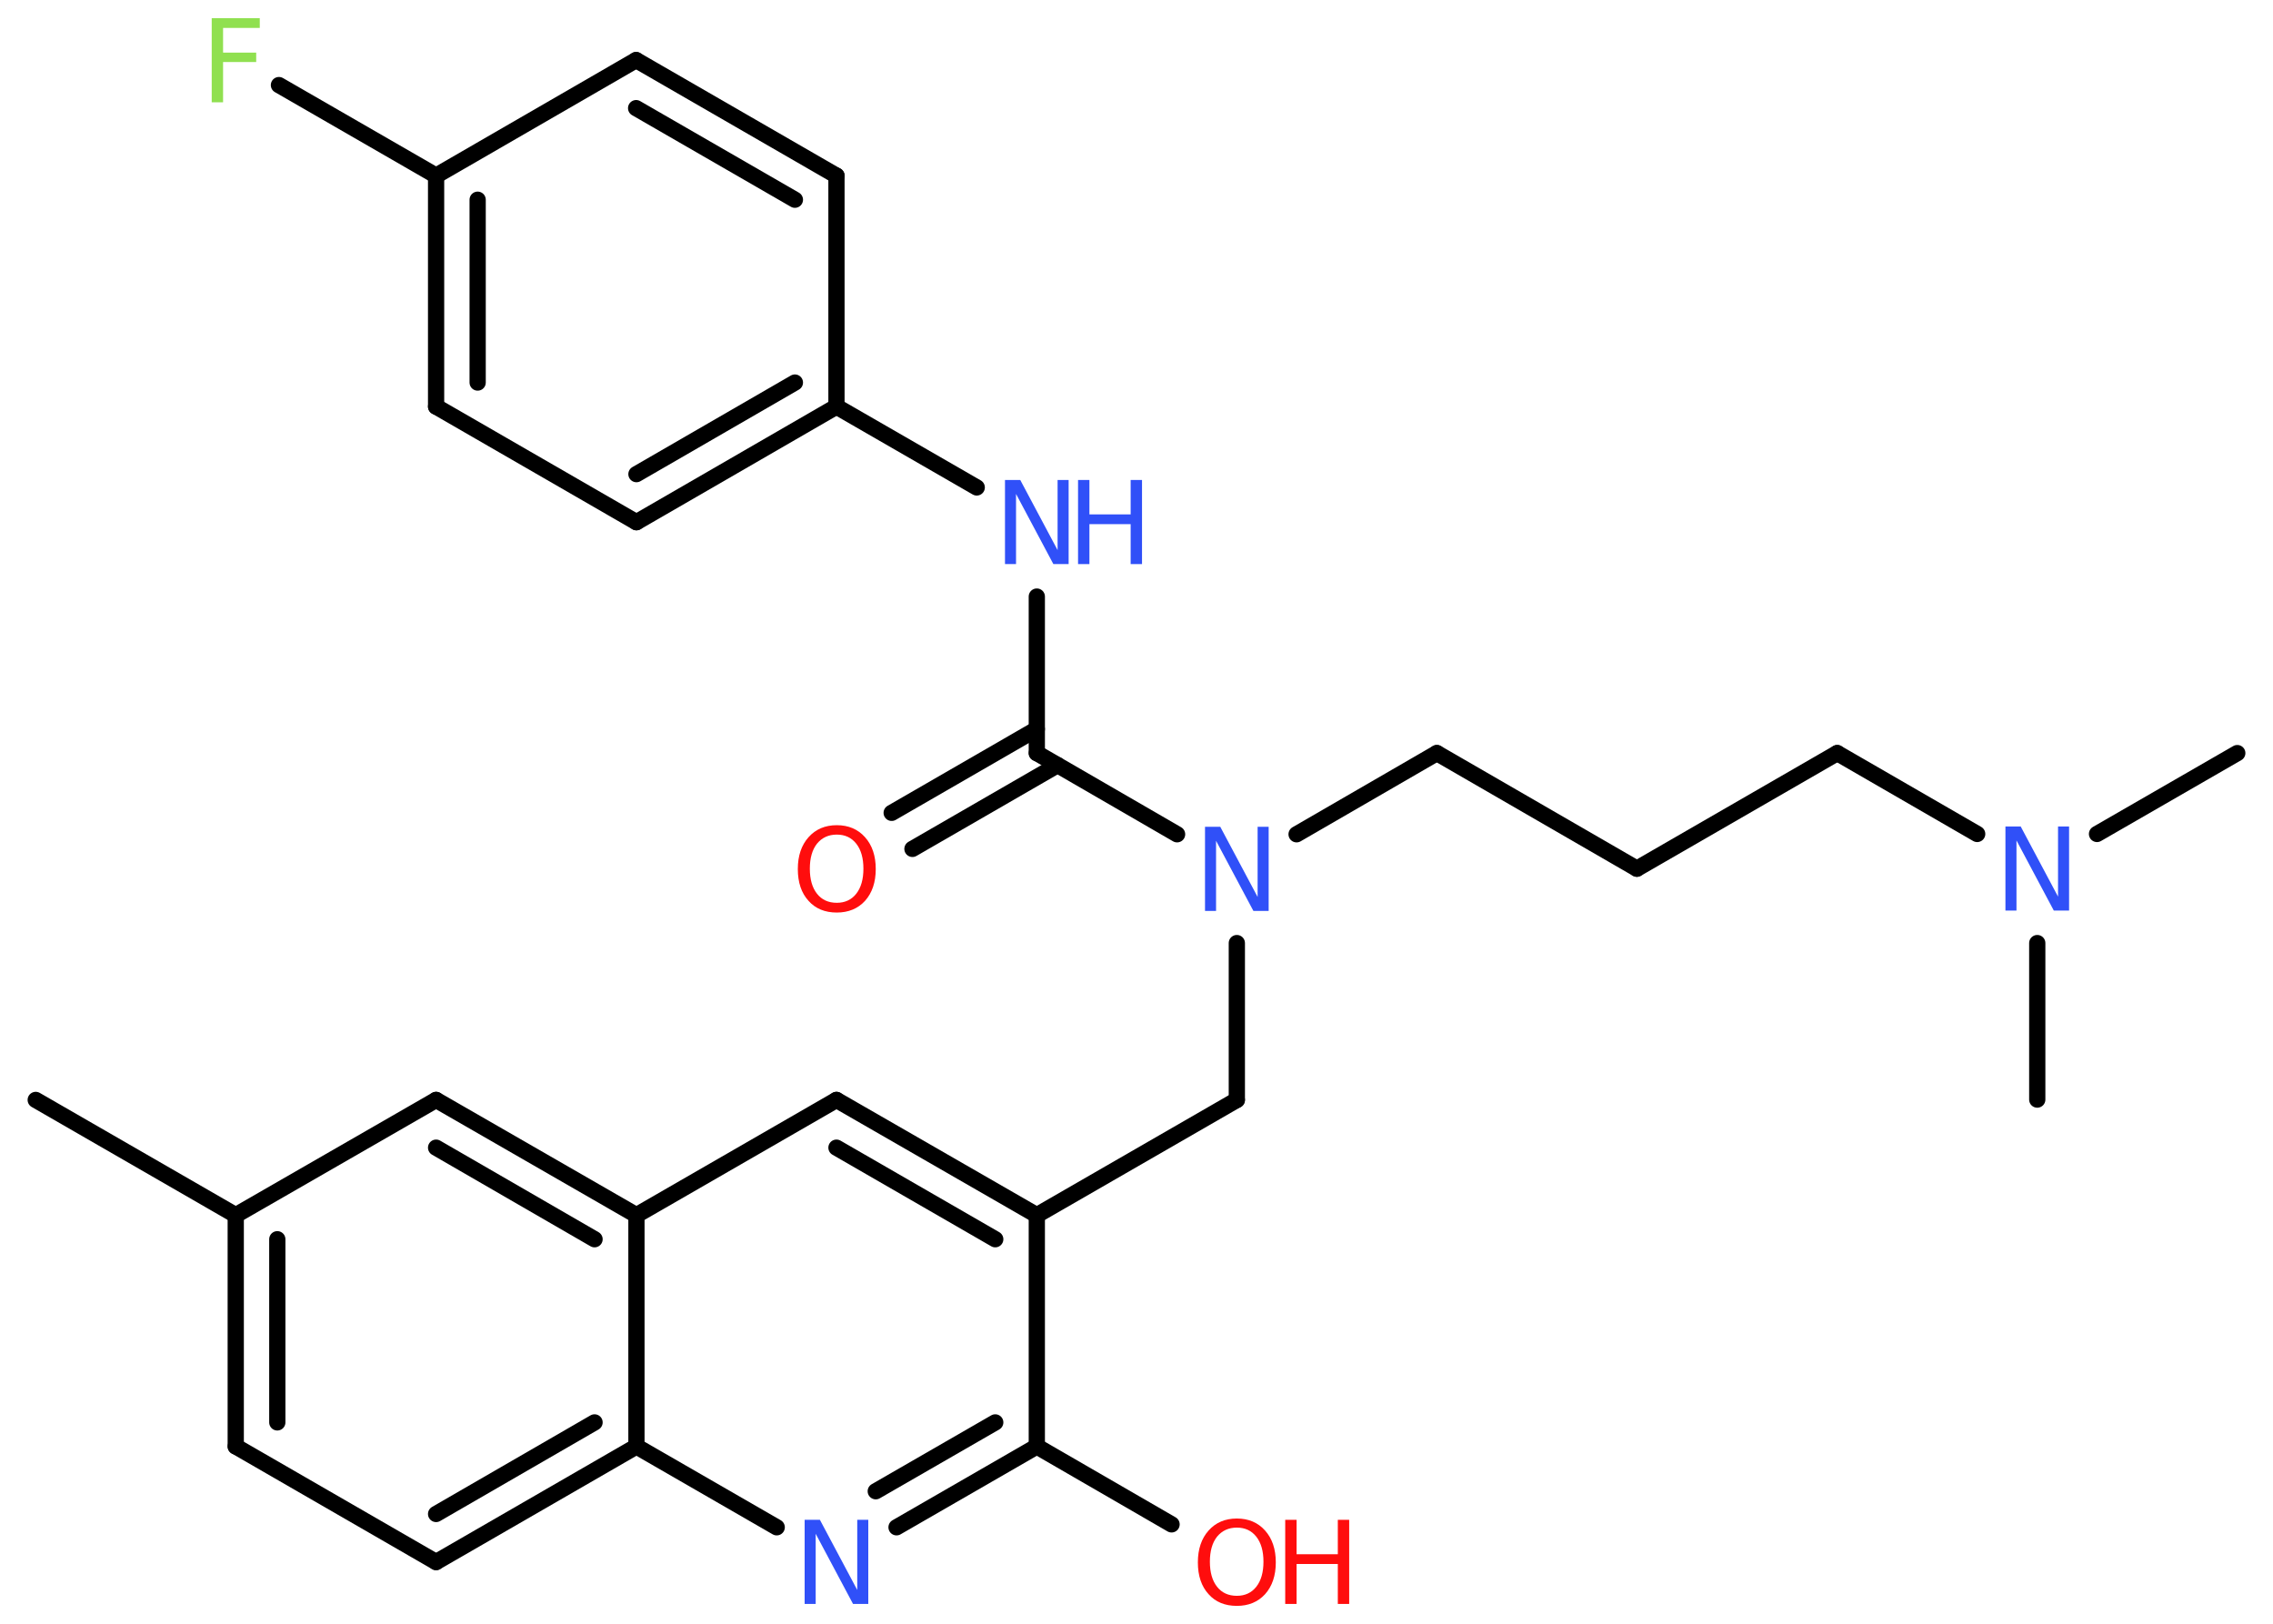 <?xml version='1.0' encoding='UTF-8'?>
<!DOCTYPE svg PUBLIC "-//W3C//DTD SVG 1.1//EN" "http://www.w3.org/Graphics/SVG/1.1/DTD/svg11.dtd">
<svg version='1.2' xmlns='http://www.w3.org/2000/svg' xmlns:xlink='http://www.w3.org/1999/xlink' width='70.0mm' height='50.0mm' viewBox='0 0 70.0 50.0'>
  <desc>Generated by the Chemistry Development Kit (http://github.com/cdk)</desc>
  <g stroke-linecap='round' stroke-linejoin='round' stroke='#000000' stroke-width='.5' fill='#3050F8'>
    <rect x='.0' y='.0' width='70.0' height='50.0' fill='#FFFFFF' stroke='none'/>
    <g id='mol1' class='mol'>
      <line id='mol1bnd1' class='bond' x1='1.1' y1='33.87' x2='7.26' y2='37.42'/>
      <g id='mol1bnd2' class='bond'>
        <line x1='7.26' y1='37.42' x2='7.26' y2='44.54'/>
        <line x1='8.54' y1='38.16' x2='8.54' y2='43.8'/>
      </g>
      <line id='mol1bnd3' class='bond' x1='7.26' y1='44.54' x2='13.43' y2='48.1'/>
      <g id='mol1bnd4' class='bond'>
        <line x1='13.43' y1='48.1' x2='19.6' y2='44.54'/>
        <line x1='13.43' y1='46.62' x2='18.31' y2='43.8'/>
      </g>
      <line id='mol1bnd5' class='bond' x1='19.6' y1='44.54' x2='23.92' y2='47.03'/>
      <g id='mol1bnd6' class='bond'>
        <line x1='27.61' y1='47.03' x2='31.93' y2='44.54'/>
        <line x1='26.97' y1='45.92' x2='30.65' y2='43.8'/>
      </g>
      <line id='mol1bnd7' class='bond' x1='31.93' y1='44.54' x2='36.08' y2='46.94'/>
      <line id='mol1bnd8' class='bond' x1='31.93' y1='44.54' x2='31.93' y2='37.42'/>
      <line id='mol1bnd9' class='bond' x1='31.93' y1='37.42' x2='38.09' y2='33.87'/>
      <line id='mol1bnd10' class='bond' x1='38.09' y1='33.87' x2='38.09' y2='29.04'/>
      <line id='mol1bnd11' class='bond' x1='39.93' y1='25.69' x2='44.25' y2='23.19'/>
      <line id='mol1bnd12' class='bond' x1='44.25' y1='23.19' x2='50.41' y2='26.75'/>
      <line id='mol1bnd13' class='bond' x1='50.41' y1='26.75' x2='56.58' y2='23.19'/>
      <line id='mol1bnd14' class='bond' x1='56.58' y1='23.19' x2='60.89' y2='25.68'/>
      <line id='mol1bnd15' class='bond' x1='64.58' y1='25.68' x2='68.9' y2='23.19'/>
      <line id='mol1bnd16' class='bond' x1='62.74' y1='29.04' x2='62.74' y2='33.86'/>
      <line id='mol1bnd17' class='bond' x1='36.25' y1='25.69' x2='31.93' y2='23.19'/>
      <g id='mol1bnd18' class='bond'>
        <line x1='32.57' y1='23.56' x2='28.1' y2='26.14'/>
        <line x1='31.93' y1='22.45' x2='27.46' y2='25.03'/>
      </g>
      <line id='mol1bnd19' class='bond' x1='31.93' y1='23.19' x2='31.93' y2='18.37'/>
      <line id='mol1bnd20' class='bond' x1='30.08' y1='15.01' x2='25.76' y2='12.52'/>
      <g id='mol1bnd21' class='bond'>
        <line x1='19.6' y1='16.08' x2='25.76' y2='12.52'/>
        <line x1='19.6' y1='14.6' x2='24.48' y2='11.78'/>
      </g>
      <line id='mol1bnd22' class='bond' x1='19.6' y1='16.08' x2='13.43' y2='12.52'/>
      <g id='mol1bnd23' class='bond'>
        <line x1='13.43' y1='5.41' x2='13.43' y2='12.52'/>
        <line x1='14.71' y1='6.15' x2='14.71' y2='11.78'/>
      </g>
      <line id='mol1bnd24' class='bond' x1='13.43' y1='5.41' x2='8.59' y2='2.62'/>
      <line id='mol1bnd25' class='bond' x1='13.43' y1='5.41' x2='19.59' y2='1.85'/>
      <g id='mol1bnd26' class='bond'>
        <line x1='25.76' y1='5.41' x2='19.59' y2='1.85'/>
        <line x1='24.48' y1='6.15' x2='19.59' y2='3.33'/>
      </g>
      <line id='mol1bnd27' class='bond' x1='25.76' y1='12.52' x2='25.76' y2='5.41'/>
      <g id='mol1bnd28' class='bond'>
        <line x1='31.93' y1='37.42' x2='25.76' y2='33.87'/>
        <line x1='30.65' y1='38.16' x2='25.76' y2='35.34'/>
      </g>
      <line id='mol1bnd29' class='bond' x1='25.76' y1='33.87' x2='19.6' y2='37.42'/>
      <line id='mol1bnd30' class='bond' x1='19.6' y1='44.54' x2='19.6' y2='37.42'/>
      <g id='mol1bnd31' class='bond'>
        <line x1='19.6' y1='37.42' x2='13.43' y2='33.87'/>
        <line x1='18.31' y1='38.16' x2='13.43' y2='35.34'/>
      </g>
      <line id='mol1bnd32' class='bond' x1='7.26' y1='37.42' x2='13.43' y2='33.87'/>
      <path id='mol1atm6' class='atom' d='M24.78 46.8h.47l1.15 2.16v-2.16h.34v2.59h-.47l-1.15 -2.16v2.16h-.34v-2.59z' stroke='none'/>
      <g id='mol1atm8' class='atom'>
        <path d='M38.09 47.04q-.38 .0 -.61 .28q-.22 .28 -.22 .77q.0 .49 .22 .77q.22 .28 .61 .28q.38 .0 .6 -.28q.22 -.28 .22 -.77q.0 -.49 -.22 -.77q-.22 -.28 -.6 -.28zM38.09 46.76q.54 .0 .87 .37q.33 .37 .33 .98q.0 .61 -.33 .98q-.33 .36 -.87 .36q-.55 .0 -.87 -.36q-.33 -.36 -.33 -.98q.0 -.61 .33 -.98q.33 -.37 .87 -.37z' stroke='none' fill='#FF0D0D'/>
        <path d='M39.58 46.8h.35v1.06h1.27v-1.06h.35v2.59h-.35v-1.23h-1.27v1.23h-.35v-2.59z' stroke='none' fill='#FF0D0D'/>
      </g>
      <path id='mol1atm11' class='atom' d='M37.11 25.46h.47l1.15 2.16v-2.16h.34v2.59h-.47l-1.15 -2.16v2.16h-.34v-2.59z' stroke='none'/>
      <path id='mol1atm15' class='atom' d='M61.76 25.45h.47l1.15 2.16v-2.16h.34v2.59h-.47l-1.15 -2.16v2.16h-.34v-2.59z' stroke='none'/>
      <path id='mol1atm19' class='atom' d='M25.77 25.7q-.38 .0 -.61 .28q-.22 .28 -.22 .77q.0 .49 .22 .77q.22 .28 .61 .28q.38 .0 .6 -.28q.22 -.28 .22 -.77q.0 -.49 -.22 -.77q-.22 -.28 -.6 -.28zM25.77 25.41q.54 .0 .87 .37q.33 .37 .33 .98q.0 .61 -.33 .98q-.33 .36 -.87 .36q-.55 .0 -.87 -.36q-.33 -.36 -.33 -.98q.0 -.61 .33 -.98q.33 -.37 .87 -.37z' stroke='none' fill='#FF0D0D'/>
      <g id='mol1atm20' class='atom'>
        <path d='M30.95 14.78h.47l1.15 2.16v-2.16h.34v2.59h-.47l-1.15 -2.16v2.16h-.34v-2.59z' stroke='none'/>
        <path d='M33.2 14.78h.35v1.06h1.27v-1.06h.35v2.59h-.35v-1.23h-1.27v1.23h-.35v-2.59z' stroke='none'/>
      </g>
      <path id='mol1atm25' class='atom' d='M6.52 .56h1.48v.3h-1.13v.76h1.02v.29h-1.02v1.24h-.35v-2.59z' stroke='none' fill='#90E050'/>
    </g>
  </g>
</svg>
